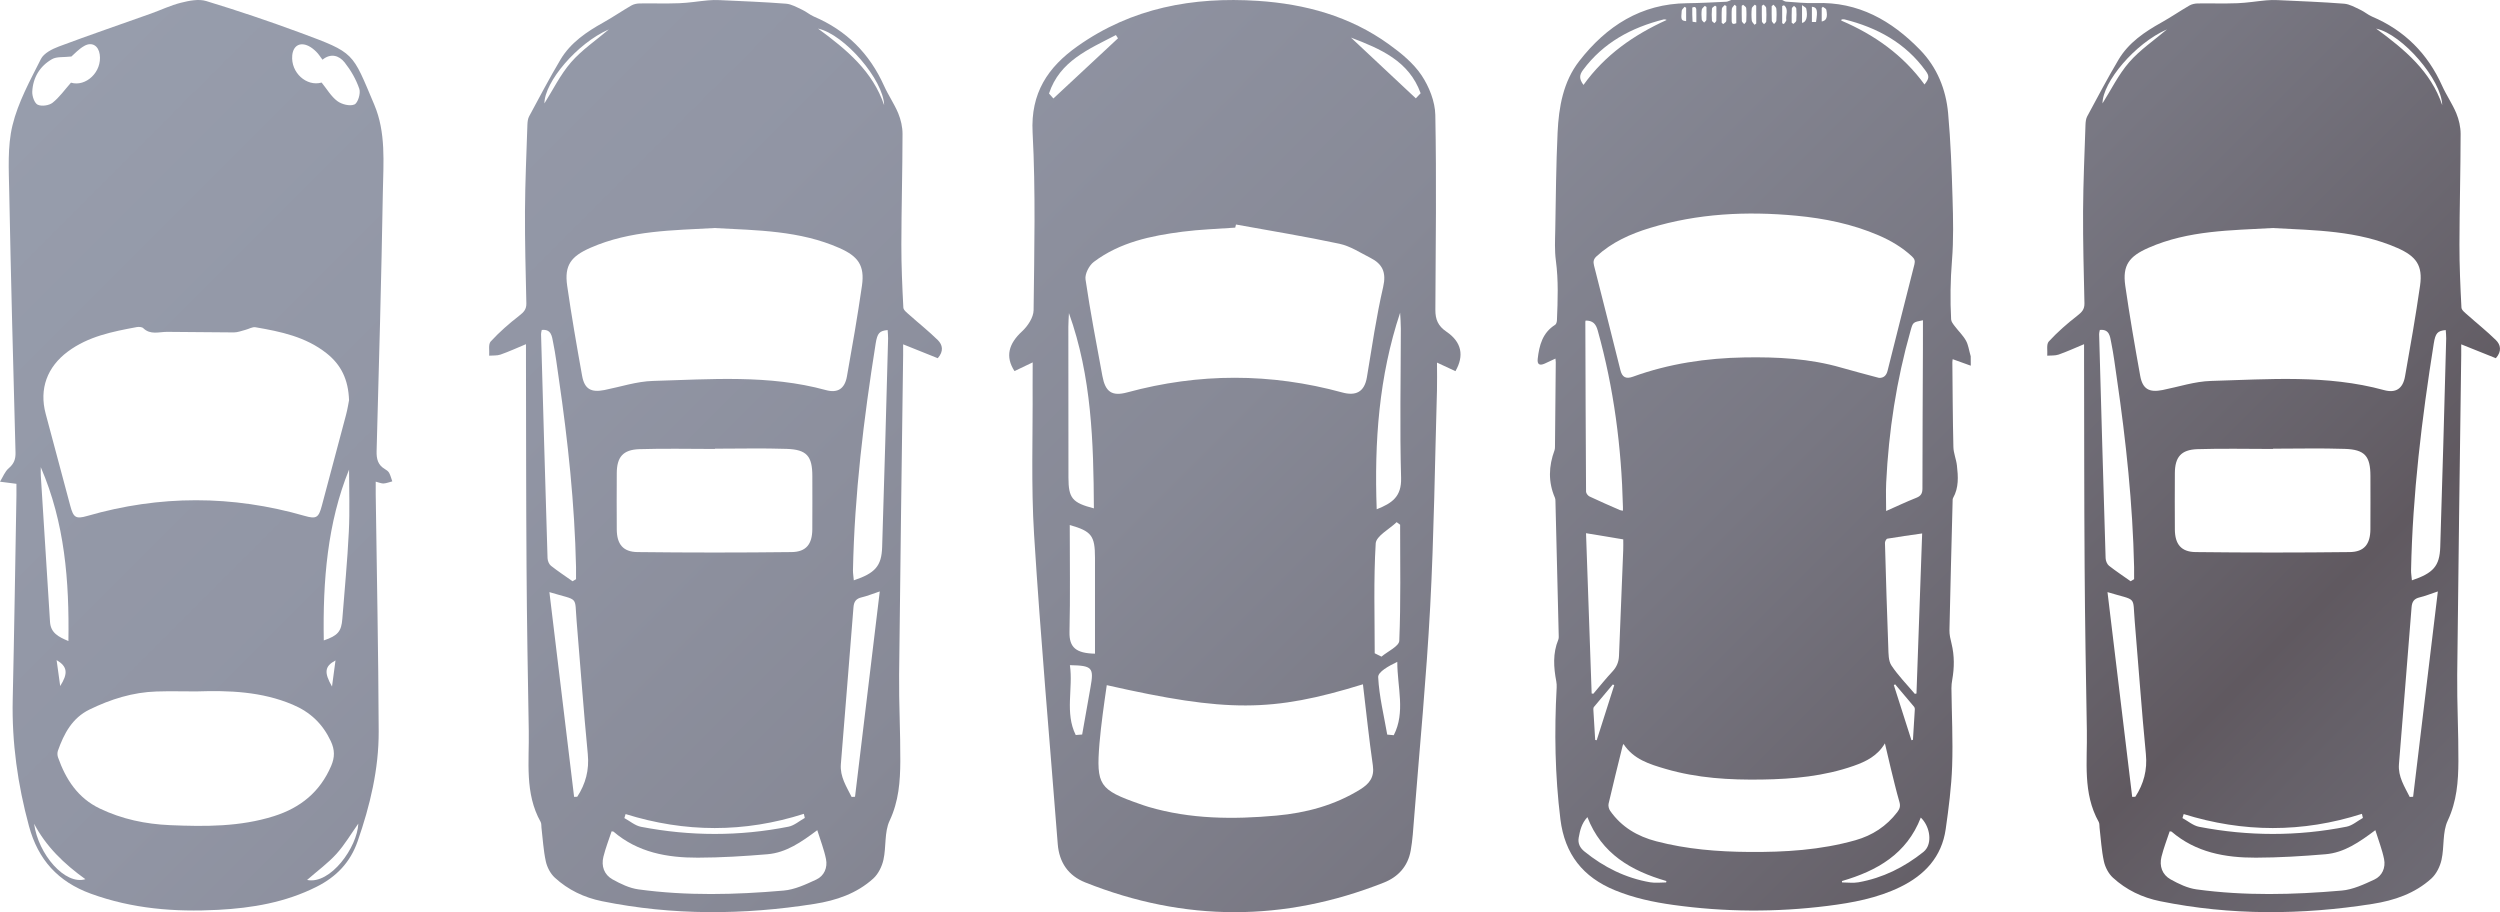 <?xml version="1.0" encoding="utf-8"?>
<!-- Generator: Adobe Illustrator 25.0.0, SVG Export Plug-In . SVG Version: 6.00 Build 0)  -->
<svg version="1.1" id="Layer_1" xmlns="http://www.w3.org/2000/svg" xmlns:xlink="http://www.w3.org/1999/xlink" x="0px" y="0px"
	 viewBox="0 0 982.66 358.53" style="enable-background:new 0 0 982.66 358.53;" xml:space="preserve">
<style type="text/css">
	.st0{fill:url(#SVGID_1_);}
	.st1{fill:url(#SVGID_2_);}
	.st2{fill:url(#SVGID_3_);}
	.st3{fill:url(#SVGID_4_);}
	.st4{fill:url(#SVGID_5_);}
</style>
<g>
	<g>
		<linearGradient id="SVGID_1_" gradientUnits="userSpaceOnUse" x1="-196.559" y1="-292.584" x2="1441.958" y2="1345.933">
			<stop  offset="0" style="stop-color:#999FAF"/>
			<stop  offset="0.165" style="stop-color:#979DAC"/>
			<stop  offset="0.264" style="stop-color:#9195A4"/>
			<stop  offset="0.346" style="stop-color:#878996"/>
			<stop  offset="0.419" style="stop-color:#787782"/>
			<stop  offset="0.484" style="stop-color:#656068"/>
			<stop  offset="0.5" style="stop-color:#605960"/>
			<stop  offset="0.516" style="stop-color:#656068"/>
			<stop  offset="0.581" style="stop-color:#787782"/>
			<stop  offset="0.654" style="stop-color:#878996"/>
			<stop  offset="0.736" style="stop-color:#9195A4"/>
			<stop  offset="0.835" style="stop-color:#979DAC"/>
			<stop  offset="1" style="stop-color:#999FAF"/>
		</linearGradient>
		<path class="st0" d="M368.6,140.8c-4.31-1.73-8.72-3.5-13.61-5.46c0,1.8,0.01,3.03,0,4.27c-0.54,41.87-1.15,83.74-1.58,125.61
			c-0.11,11.32,0.53,22.65,0.47,33.97c-0.04,7.98-0.62,15.79-4.21,23.41c-2.11,4.49-1.29,10.28-2.42,15.34
			c-0.59,2.65-2.02,5.57-3.98,7.36c-6.5,5.91-14.58,8.64-23.14,9.99c-27.89,4.4-55.74,4.58-83.5-1.06c-7-1.42-13.32-4.44-18.56-9.26
			c-1.72-1.58-3.03-4.09-3.53-6.4c-0.95-4.33-1.18-8.82-1.71-13.24c-0.09-0.76,0.02-1.63-0.32-2.25
			c-6.35-11.34-4.45-23.75-4.67-35.86c-0.38-21.5-0.74-43-0.88-64.49c-0.19-27.37-0.16-54.73-0.22-82.1c0-1.52,0-3.04,0-5.35
			c-3.6,1.5-6.75,2.95-10.01,4.09c-1.37,0.48-2.97,0.3-4.46,0.43c0.16-1.9-0.41-4.48,0.61-5.58c3.41-3.7,7.24-7.06,11.23-10.15
			c1.78-1.37,2.83-2.5,2.78-4.84c-0.27-12.06-0.6-24.13-0.54-36.2c0.06-11.32,0.58-22.64,0.95-33.95c0.04-1.12,0.16-2.37,0.67-3.33
			c4.04-7.49,7.99-15.03,12.34-22.34c3.96-6.64,10.2-10.86,16.84-14.57c3.74-2.09,7.28-4.52,10.99-6.67
			c0.93-0.54,2.15-0.8,3.24-0.82c5.22-0.08,10.44,0.11,15.65-0.09c3.76-0.14,7.49-0.78,11.24-1.12c1.51-0.14,3.05-0.18,4.57-0.1
			c8.71,0.41,17.43,0.73,26.11,1.41c2.18,0.17,4.32,1.44,6.39,2.4c1.6,0.74,2.97,1.97,4.58,2.66c12.79,5.43,21.87,14.55,27.56,27.2
			c1.66,3.7,4.03,7.09,5.58,10.82c1.04,2.51,1.69,5.39,1.69,8.1c-0.02,14.49-0.43,28.97-0.46,43.46c-0.02,8.27,0.35,16.54,0.78,24.8
			c0.05,1.03,1.48,2.08,2.44,2.94c3.67,3.29,7.56,6.36,11.07,9.81C370.51,135.52,371.03,138.05,368.6,140.8z M280.82,89.63
			c-16.23,0.94-32.98,0.85-48.7,7.75c-7.64,3.35-10.35,6.84-9.18,14.95c1.7,11.82,3.75,23.6,5.86,35.36
			c0.94,5.24,3.52,6.66,8.77,5.62c6.36-1.27,12.7-3.4,19.09-3.58c22.72-0.64,45.56-2.53,67.97,3.6c4.65,1.28,7.4-0.55,8.26-5.33
			c2.12-11.89,4.2-23.79,5.92-35.74c1.14-7.94-1.56-11.55-8.89-14.78C314.33,90.61,297.72,90.54,280.82,89.63z M281.04,176.36
			c0,0.04-0.01,0.07-0.01,0.11c-9.91,0-19.83-0.24-29.73,0.08c-6.44,0.21-8.84,3.12-8.87,9.43c-0.04,7.38-0.05,14.75,0,22.13
			c0.04,5.73,2.41,8.82,8.14,8.89c20.2,0.24,40.41,0.24,60.62,0c5.71-0.07,8.06-3.17,8.1-8.93c0.05-6.99,0.02-13.99,0.01-20.98
			c-0.01-7.79-2.18-10.39-10.06-10.65C299.86,176.12,290.45,176.36,281.04,176.36z M240.4,326.77c-1.08,3.27-2.37,6.57-3.22,9.98
			c-0.91,3.69,0.28,7.06,3.58,8.9c3.16,1.76,6.65,3.45,10.17,3.93c18.99,2.6,38.07,2.12,57.09,0.47c4.38-0.38,8.74-2.43,12.82-4.32
			c3.11-1.44,4.51-4.68,3.83-8.06c-0.75-3.74-2.19-7.35-3.43-11.36c-6.29,4.7-12.23,8.84-19.57,9.46
			c-9.11,0.77-18.26,1.33-27.4,1.35c-12.02,0.03-23.58-2.04-33.14-10.25C241.05,326.81,240.89,326.84,240.4,326.77z M225.06,228.47
			c0.45-0.27,0.91-0.55,1.36-0.82c0-1.58,0.03-3.16,0-4.73c-0.55-24.83-3.17-49.48-6.76-74.03c-0.7-4.78-1.28-9.59-2.25-14.31
			c-0.45-2.23-0.63-5.29-4.46-4.89c-0.12,0.64-0.3,1.13-0.28,1.62c0.82,29.36,1.65,58.73,2.55,88.09c0.03,1.02,0.56,2.36,1.32,2.97
			C219.27,224.52,222.2,226.45,225.06,228.47z M335.6,228.11c8.39-2.83,10.9-5.59,11.14-13.06c0.89-27.32,1.59-54.65,2.34-81.98
			c0.03-1.11-0.12-2.22-0.18-3.34c-3.23,0.31-4.05,1.19-4.71,5.33c-4.69,29.53-8.31,59.18-8.92,89.12
			C335.26,225.37,335.47,226.56,335.6,228.11z M215.95,232.74c3.29,27.24,6.5,53.86,9.71,80.49c0.41-0.02,0.83-0.04,1.24-0.06
			c3.29-5.09,4.75-10.47,4.14-16.77c-1.69-17.35-2.9-34.75-4.38-52.13C225.77,233.89,227.81,236.35,215.95,232.74z M334.74,313.25
			c0.45-0.02,0.9-0.05,1.34-0.07c3.21-26.65,6.42-53.3,9.72-80.71c-3.04,1.01-5.03,1.84-7.1,2.32c-2.21,0.51-3.06,1.66-3.23,3.92
			c-1.6,20.56-3.32,41.11-4.96,61.66C330.12,305.29,332.72,309.18,334.74,313.25z M245.9,319.98c-0.16,0.53-0.33,1.05-0.49,1.58
			c2.18,1.18,4.24,2.98,6.56,3.43c19.3,3.72,38.66,3.77,57.96-0.05c2.27-0.45,4.28-2.26,6.41-3.44c-0.13-0.54-0.25-1.07-0.38-1.61
			C292.58,327.38,269.23,327.27,245.9,319.98z M239.34,11.54c-12.62,5.52-25.32,20.73-25.35,29.1c3.32-5.25,6.23-11.28,10.48-16.17
			C228.74,19.57,234.33,15.81,239.34,11.54z M347.52,41.32c-0.25-9.88-15.56-27.83-25.98-30.08
			C332.98,19.63,343.04,28.09,347.52,41.32z"/>
	</g>
	<linearGradient id="SVGID_2_" gradientUnits="userSpaceOnUse" x1="-92.683" y1="-396.46" x2="1545.834" y2="1242.056">
		<stop  offset="0" style="stop-color:#999FAF"/>
		<stop  offset="0.165" style="stop-color:#979DAC"/>
		<stop  offset="0.264" style="stop-color:#9195A4"/>
		<stop  offset="0.346" style="stop-color:#878996"/>
		<stop  offset="0.419" style="stop-color:#787782"/>
		<stop  offset="0.484" style="stop-color:#656068"/>
		<stop  offset="0.5" style="stop-color:#605960"/>
		<stop  offset="0.516" style="stop-color:#656068"/>
		<stop  offset="0.581" style="stop-color:#787782"/>
		<stop  offset="0.654" style="stop-color:#878996"/>
		<stop  offset="0.736" style="stop-color:#9195A4"/>
		<stop  offset="0.835" style="stop-color:#979DAC"/>
		<stop  offset="1" style="stop-color:#999FAF"/>
	</linearGradient>
	<path class="st1" d="M405.91,142.44c-2.96,1.42-5.08,2.43-7.15,3.42c-3.71-5.68-2.31-10.75,2.97-15.61
		c2.24-2.06,4.51-5.49,4.54-8.32c0.26-23.27,0.84-46.6-0.39-69.82c-0.83-15.57,6.02-25.71,17.63-33.93
		c21.3-15.09,45.41-19.51,70.9-17.84c18.6,1.22,36.22,6.03,51.55,17.1c4.75,3.42,9.58,7.36,12.78,12.13
		c2.99,4.47,5.33,10.33,5.43,15.63c0.49,25.51,0.16,51.04,0.02,76.56c-0.02,3.77,1.02,6.35,4.36,8.62c6,4.07,7.02,9.45,3.53,15.51
		c-2.12-0.99-4.28-1.99-7.25-3.37c0,3.9,0.09,7.44-0.01,10.98c-0.82,28.36-1.16,56.74-2.67,85.07c-1.48,27.71-4.14,55.35-6.32,83.02
		c-0.34,4.27-0.58,8.58-1.34,12.78c-1.1,6.09-4.86,10.3-10.56,12.55c-39.13,15.49-78.3,15.53-117.4-0.09
		c-6.64-2.65-10.2-7.85-10.77-15.06c-3.15-40.49-6.75-80.95-9.29-121.48c-1.22-19.54-0.46-39.21-0.59-58.83
		C405.89,148.69,405.91,145.92,405.91,142.44z M485.82,88.25c-0.1,0.41-0.2,0.81-0.29,1.22c-6.91,0.51-13.86,0.71-20.72,1.6
		c-12.39,1.6-24.62,4.14-34.88,11.88c-1.84,1.39-3.56,4.73-3.25,6.86c1.86,12.7,4.3,25.31,6.62,37.93c1.16,6.31,3.74,8.13,9.79,6.49
		c28.19-7.66,56.33-7.67,84.5,0.03c5.25,1.44,8.71-0.09,9.69-5.97c1.98-11.86,3.69-23.79,6.39-35.49c1.33-5.75-0.28-9.05-5.01-11.45
		c-3.99-2.02-7.92-4.63-12.18-5.54C513,92.93,499.38,90.72,485.82,88.25z M535.72,268.97c-35.74,11.03-53.42,11.04-100.69,0.34
		c-0.54,3.81-1.11,7.6-1.59,11.4c-0.48,3.84-0.97,7.68-1.28,11.54c-1.31,16.39-0.09,18.19,15.77,23.74c1.15,0.4,2.3,0.81,3.48,1.16
		c16.51,4.87,33.41,4.96,50.29,3.43c11.6-1.05,22.83-4.01,32.94-10.28c3.59-2.23,5.65-4.76,4.98-9.42
		C538.11,290.42,537.03,279.9,535.72,268.97z M420.16,123.07c-0.08,1.8-0.23,3.6-0.23,5.39c0,19.75,0.01,39.51,0.04,59.26
		c0.01,8.11,1.5,9.9,10,12.1C429.83,173.83,429.08,147.95,420.16,123.07z M541.13,200.18c6.1-2.41,9.8-4.99,9.59-12.35
		c-0.55-19.53-0.12-39.1-0.1-58.65c0-2.09-0.18-4.18-0.28-6.27C541.99,148.01,540.17,173.65,541.13,200.18z M430.4,256.94
		c0-12.67,0-25.2,0-37.72c0-8.67-1.38-10.43-9.92-12.85c0,13.99,0.23,28.01-0.1,42.02C420.24,254.53,422.97,256.77,430.4,256.94z
		 M540.35,256.78c0.89,0.44,1.77,0.88,2.66,1.32c2.44-2.07,6.91-4.07,7-6.24c0.62-15.18,0.33-30.4,0.33-45.61
		c-0.46-0.34-0.91-0.67-1.37-1.01c-2.87,2.78-8.05,5.43-8.23,8.37C539.88,227.96,540.35,242.39,540.35,256.78z M545.27,288.75
		c0.86,0.08,1.72,0.15,2.57,0.23c4.64-9.03,1.4-18.8,1.38-28.83c-3.33,1.6-7.61,3.92-7.51,6.02
		C542.1,273.73,543.97,281.23,545.27,288.75z M422.83,288.91c0.84-0.07,1.69-0.13,2.53-0.2c1.09-6.17,2.16-12.34,3.27-18.51
		c1.4-7.8,0.76-8.57-8.09-8.75C421.87,270.61,418.49,280.18,422.83,288.91z M439.44,15.06c-0.27-0.43-0.55-0.85-0.82-1.28
		c-10.63,5.55-22.09,10.17-26.29,22.98c0.57,0.65,1.14,1.3,1.72,1.95C422.51,30.83,430.97,22.94,439.44,15.06z M556.51,38.66
		c0.63-0.67,1.26-1.34,1.89-2c-4.54-12.68-15.79-17.47-27.38-21.88C539.52,22.73,548.01,30.7,556.51,38.66z"/>
	<g>
		<linearGradient id="SVGID_3_" gradientUnits="userSpaceOnUse" x1="9.325" y1="-498.468" x2="1647.842" y2="1140.049">
			<stop  offset="0" style="stop-color:#999FAF"/>
			<stop  offset="0.165" style="stop-color:#979DAC"/>
			<stop  offset="0.264" style="stop-color:#9195A4"/>
			<stop  offset="0.346" style="stop-color:#878996"/>
			<stop  offset="0.419" style="stop-color:#787782"/>
			<stop  offset="0.484" style="stop-color:#656068"/>
			<stop  offset="0.5" style="stop-color:#605960"/>
			<stop  offset="0.516" style="stop-color:#656068"/>
			<stop  offset="0.581" style="stop-color:#787782"/>
			<stop  offset="0.654" style="stop-color:#878996"/>
			<stop  offset="0.736" style="stop-color:#9195A4"/>
			<stop  offset="0.835" style="stop-color:#979DAC"/>
			<stop  offset="1" style="stop-color:#999FAF"/>
		</linearGradient>
		<path class="st2" d="M774.64,143.74c-2.53-0.91-4.77-1.72-7.11-2.56c-0.05,0.45-0.13,0.84-0.13,1.23
			c0.11,11.1,0.15,22.21,0.41,33.31c0.06,2.43,1.12,4.81,1.39,7.25c0.49,4.34,0.78,8.71-1.51,12.76c-0.22,0.39-0.18,0.94-0.19,1.42
			c-0.43,16.86-0.88,33.72-1.24,50.58c-0.04,1.74,0.4,3.53,0.82,5.24c1.16,4.74,1.12,9.48,0.27,14.25
			c-0.19,1.08-0.32,2.19-0.31,3.29c0.11,10.2,0.63,20.41,0.28,30.59c-0.29,8.28-1.36,16.57-2.53,24.79
			c-1.55,10.89-8.24,18.06-17.84,22.74c-9.04,4.41-18.79,6.21-28.65,7.45c-20.21,2.54-40.41,2.42-60.59-0.39
			c-7.84-1.09-15.56-2.73-22.93-5.76c-12.56-5.16-19.73-14.13-21.44-27.92c-2.13-17.23-2.42-34.44-1.47-51.73
			c0.05-0.82,0-1.66-0.15-2.47c-1.04-5.52-1.43-10.99,0.79-16.37c0.25-0.61,0.18-1.37,0.16-2.06c-0.42-17.48-0.84-34.96-1.28-52.45
			c-0.01-0.41-0.02-0.86-0.18-1.22c-2.72-6.24-2.5-12.49-0.16-18.78c0.16-0.44,0.15-0.95,0.16-1.43c0.11-11.03,0.21-22.07,0.31-33.1
			c0-0.39-0.06-0.79-0.12-1.46c-1.54,0.72-2.88,1.38-4.25,1.98c-2.04,0.91-2.97,0.27-2.73-1.88c0.6-5.31,1.89-10.26,6.85-13.37
			c0.44-0.28,0.69-1.16,0.71-1.78c0.32-7.83,0.63-15.65-0.42-23.48c-0.53-3.96-0.32-8.04-0.24-12.06
			c0.23-12.76,0.32-25.54,0.92-38.29c0.47-10,2.19-19.94,8.51-28.07c10.7-13.75,24.3-22.55,42.41-22.73
			c5.13-0.05,10.26-0.34,15.39-0.58c0.64-0.03,1.27-0.46,1.91-0.7c6.66,0,13.32,0,19.99,0c0.54,0.23,1.07,0.62,1.63,0.66
			c3.87,0.25,7.76,0.71,11.63,0.57c16.74-0.61,29.85,6.9,41.03,18.41c6.65,6.85,10.15,15.49,11,24.88c1,11.03,1.4,22.13,1.73,33.21
			c0.25,8.25,0.44,16.55-0.22,24.76c-0.62,7.71-0.73,15.38-0.33,23.07c0.05,0.92,0.82,1.87,1.43,2.67c1.44,1.91,3.23,3.6,4.39,5.66
			c0.94,1.66,1.17,3.72,1.88,6.17 M738.61,148.54c1.75,0.04,2.84-0.89,3.31-2.75c3.52-13.98,7.01-27.96,10.58-41.93
			c0.34-1.35,0-2.17-0.96-3.06c-3.86-3.59-8.32-6.22-13.12-8.29c-10.36-4.46-21.27-6.68-32.44-7.73
			c-19.43-1.82-38.67-0.9-57.46,4.83c-7.67,2.34-14.93,5.58-20.96,11.12c-1.17,1.07-1.41,2.08-1.01,3.63
			c3.51,13.7,6.93,27.42,10.37,41.13c0.69,2.77,2.14,3.59,4.92,2.58c14.17-5.14,28.87-7.32,43.86-7.58
			c12.84-0.22,25.63,0.42,38.09,4.03c4.57,1.32,9.18,2.5,13.78,3.75C737.97,148.37,738.37,148.47,738.61,148.54z M740.89,292.19
			c-2.93,4.96-7.46,7.15-12.27,8.84c-11.66,4.09-23.81,5.19-36.04,5.38c-12.76,0.2-25.44-0.54-37.82-4.16
			c-6.4-1.87-12.69-3.77-16.63-9.83c-0.13,0.27-0.26,0.45-0.31,0.64c-1.87,7.6-3.77,15.19-5.54,22.82c-0.2,0.85,0.09,2.07,0.6,2.8
			c4.45,6.38,10.72,10.06,18.15,12c11.96,3.13,24.17,4.1,36.46,4.19c14.11,0.11,28.13-0.74,41.81-4.61
			c6.68-1.89,12.2-5.5,16.45-11.04c0.95-1.24,1.32-2.35,0.85-3.97c-1.27-4.39-2.31-8.85-3.41-13.28
			C742.42,298.84,741.71,295.68,740.89,292.19z M623.26,126c-0.05,0.17-0.12,0.3-0.12,0.44c0.07,22.27,0.14,44.54,0.28,66.81
			c0,0.65,0.74,1.6,1.37,1.9c3.94,1.87,7.95,3.6,11.95,5.35c0.33,0.15,0.73,0.14,1.18,0.23c0-0.57,0.01-0.99,0-1.4
			c-0.57-23.53-3.56-46.71-9.91-69.42C627.27,127.26,626.07,126,623.26,126z M755.84,125.88c-3.94,0.77-3.92,0.77-4.85,4.04
			c-5.56,19.57-8.62,39.53-9.6,59.83c-0.17,3.63-0.02,7.27-0.02,11.11c3.93-1.74,7.85-3.6,11.88-5.2c1.84-0.73,2.39-1.75,2.39-3.68
			c0.01-18.39,0.12-36.77,0.19-55.16C755.86,133.22,755.84,129.62,755.84,125.88z M755.53,209.68c-4.81,0.7-9.26,1.3-13.68,2.05
			c-0.41,0.07-0.95,1.08-0.94,1.64c0.38,13.72,0.79,27.43,1.31,41.15c0.09,2.39,0.02,5.23,1.23,7.05c2.65,3.99,6.08,7.47,9.2,11.16
			c0.22-0.04,0.44-0.09,0.65-0.13C754.05,251.65,754.79,230.69,755.53,209.68z M623.41,209.58c0.74,21.03,1.48,42.02,2.21,63
			c0.22,0.04,0.44,0.08,0.65,0.12c2.5-2.93,4.91-5.95,7.54-8.77c1.66-1.78,2.46-3.74,2.56-6.12c0.54-13.85,1.11-27.69,1.66-41.54
			c0.06-1.44,0.01-2.88,0.01-4.26C633.16,211.21,628.48,210.43,623.41,209.58z M654.9,346.85c0.03-0.18,0.06-0.37,0.09-0.55
			c-13.84-4-25.5-10.72-31.04-25.12c-2.3,2.49-2.91,5.24-3.42,8.06c-0.42,2.34,0.59,4.1,2.26,5.45
			c7.61,6.17,16.16,10.44,25.86,12.11C650.68,347.15,652.82,346.85,654.9,346.85z M723.99,346.31c0.02,0.18,0.05,0.36,0.07,0.54
			c2.15,0,4.35,0.32,6.43-0.05c9.55-1.7,17.99-5.9,25.54-11.93c0.48-0.38,0.9-0.87,1.23-1.38c2.12-3.24,1.09-8.91-2.27-12.13
			C749.47,335.65,737.8,342.31,723.99,346.31z M622.42,33.38c8.46-11.83,19.81-19.67,32.7-25.54c-0.47-0.23-0.82-0.3-1.13-0.22
			c-12.73,3.21-23.75,9.1-31.77,19.9C620.77,29.46,620.65,31.05,622.42,33.38z M723.91,7.61c-0.07,0.16-0.14,0.32-0.2,0.47
			c13.06,5.58,24.3,13.53,32.74,25.13c1.92-2.41,1.92-3.33,0.47-5.35c-7.94-11.01-19.05-17-31.91-20.24
			C724.66,7.54,724.28,7.61,723.91,7.61z M627.01,290.84c0.2,0.04,0.4,0.08,0.6,0.12c2.3-7.21,4.6-14.43,6.89-21.64
			c-0.19-0.1-0.38-0.19-0.56-0.29c-2.48,2.95-4.96,5.88-7.42,8.85c-0.19,0.23-0.25,0.65-0.23,0.98
			C626.52,282.85,626.77,286.84,627.01,290.84z M751.32,290.96c0.2-0.05,0.4-0.11,0.59-0.16c0.25-3.99,0.51-7.98,0.74-11.98
			c0.02-0.32-0.06-0.73-0.25-0.96c-2.48-2.97-4.98-5.92-7.48-8.87c-0.17,0.1-0.35,0.19-0.52,0.29
			C746.71,276.51,749.02,283.74,751.32,290.96z M689.64,9.75c0.22-0.17,0.44-0.33,0.67-0.5c0-2.34,0-4.67,0-7.01
			c-0.19-0.14-0.38-0.27-0.57-0.41c-0.41,0.49-1.13,0.95-1.18,1.48c-0.16,1.58-0.16,3.19,0,4.78C688.61,8.67,689.26,9.2,689.64,9.75
			z M697.11,1.84c-0.24,0.19-0.48,0.37-0.72,0.56c0,1.93-0.06,3.86,0.04,5.79c0.02,0.43,0.58,0.84,0.88,1.26
			c0.32-0.43,0.88-0.84,0.91-1.29c0.11-1.58,0.14-3.19-0.01-4.76C698.16,2.85,697.49,2.36,697.11,1.84z M682.47,2.4
			c-0.22-0.18-0.45-0.35-0.67-0.53c-0.38,0.54-1.02,1.05-1.08,1.62c-0.15,1.51-0.03,3.05-0.06,4.57c-0.03,1.52,0.72,1.52,1.81,1.07
			C682.47,6.82,682.47,4.61,682.47,2.4z M704.25,8.92c0.22,0.16,0.44,0.33,0.66,0.49c0.4-0.42,1.1-0.82,1.14-1.27
			c0.14-1.58,0.11-3.18,0.01-4.77c-0.02-0.38-0.58-0.72-0.89-1.07c-0.31,0.35-0.86,0.68-0.87,1.04
			C704.2,5.2,704.25,7.06,704.25,8.92z M670.75,2.73c-0.22-0.14-0.43-0.28-0.65-0.42c-0.41,0.48-1.11,0.93-1.19,1.46
			c-0.18,1.28-0.14,2.6-0.02,3.89c0.04,0.43,0.6,0.81,0.93,1.21c0.31-0.35,0.86-0.68,0.88-1.05C670.81,6.13,670.75,4.43,670.75,2.73
			z M693.2,1.8c-0.23,0.16-0.46,0.33-0.69,0.49c0,2.05-0.04,4.1,0.04,6.14c0.01,0.37,0.54,0.71,0.82,1.07
			c0.3-0.34,0.85-0.68,0.87-1.03c0.09-1.78,0.12-3.57-0.01-5.35C694.21,2.65,693.57,2.23,693.2,1.8z M685.16,1.88
			c-0.18,0.13-0.37,0.27-0.55,0.4c0,2-0.05,4,0.04,5.99c0.02,0.42,0.6,0.81,0.93,1.21c0.28-0.38,0.79-0.74,0.81-1.13
			c0.09-1.73,0.13-3.47-0.02-5.19C686.34,2.7,685.59,2.3,685.16,1.88z M676.74,8.97c0.2,0.16,0.41,0.33,0.61,0.49
			c0.41-0.4,1.15-0.78,1.18-1.2c0.13-1.96,0.06-3.94,0.06-5.91c-0.23-0.11-0.46-0.23-0.69-0.34c-0.39,0.47-1.07,0.92-1.1,1.41
			C676.66,5.26,676.74,7.12,676.74,8.97z M701.21,2.07c-0.23,0.1-0.47,0.2-0.7,0.3c0,2.25,0,4.51,0,6.76
			c0.22,0.11,0.44,0.22,0.66,0.33c0.34-0.54,1.02-1.14,0.95-1.63C701.83,5.92,703.18,3.55,701.21,2.07z M712.19,2.66
			c0,2.07,0,3.98,0,5.99c0.62,0,1.13,0,1.62,0C714.55,4.01,714.26,2.85,712.19,2.66z M708.31,9c1.7-0.25,2.33-2.53,1.66-5.62
			c-0.1-0.45-0.9-0.76-1.66-1.36C708.31,4.74,708.31,6.77,708.31,9z M662.76,8.31c0-1.86,0-3.56,0-5.26
			c-0.2-0.13-0.4-0.25-0.61-0.38c-0.39,0.52-1.08,1.01-1.13,1.56C660.68,7.83,660.83,8.1,662.76,8.31z M674.65,2.6
			c-0.18-0.13-0.35-0.25-0.53-0.38c-0.42,0.38-1.18,0.74-1.21,1.15c-0.14,1.58-0.12,3.18-0.01,4.76c0.02,0.35,0.63,0.66,0.97,0.98
			c0.26-0.32,0.73-0.64,0.75-0.97C674.69,6.3,674.65,4.45,674.65,2.6z M716.05,8.45c1.86-0.32,2.39-1.71,1.81-4.62
			c-0.09-0.46-0.89-0.78-1.36-1.17c-0.15,0.15-0.3,0.3-0.45,0.45C716.05,4.83,716.05,6.54,716.05,8.45z M666.77,8.76
			c0-1.92,0.03-3.49-0.02-5.05c-0.01-0.33-0.26-0.83-0.52-0.93c-0.3-0.11-1.06,0.14-1.06,0.25c-0.03,1.82,0,3.65,0.11,5.47
			C665.28,8.6,666.08,8.65,666.77,8.76z"/>
	</g>
	<g>
		<linearGradient id="SVGID_4_" gradientUnits="userSpaceOnUse" x1="-296.08" y1="-193.063" x2="1342.437" y2="1445.454">
			<stop  offset="0" style="stop-color:#999FAF"/>
			<stop  offset="0.165" style="stop-color:#979DAC"/>
			<stop  offset="0.264" style="stop-color:#9195A4"/>
			<stop  offset="0.346" style="stop-color:#878996"/>
			<stop  offset="0.419" style="stop-color:#787782"/>
			<stop  offset="0.484" style="stop-color:#656068"/>
			<stop  offset="0.5" style="stop-color:#605960"/>
			<stop  offset="0.516" style="stop-color:#656068"/>
			<stop  offset="0.581" style="stop-color:#787782"/>
			<stop  offset="0.654" style="stop-color:#878996"/>
			<stop  offset="0.736" style="stop-color:#9195A4"/>
			<stop  offset="0.835" style="stop-color:#979DAC"/>
			<stop  offset="1" style="stop-color:#999FAF"/>
		</linearGradient>
		<path class="st3" d="M6.46,190.17c-2.49-0.32-4.47-0.58-6.46-0.83c1.12-1.8,1.9-3.98,3.43-5.29c2.07-1.76,2.74-3.57,2.67-6.21
			c-0.91-34.1-1.82-68.2-2.47-102.31C3.47,66.77,2.88,57.67,4.9,49.3c2.2-9.09,6.92-17.64,11.18-26.1c1.14-2.27,4.4-3.93,7.05-4.92
			c12.01-4.5,24.14-8.64,36.22-12.95c3.94-1.41,7.76-3.26,11.8-4.26c3.19-0.79,6.93-1.57,9.9-0.66c12.39,3.77,24.68,7.91,36.82,12.4
			c21.85,8.1,20.43,7.58,29.22,28.28c4.67,10.99,3.6,22.79,3.4,34.3c-0.58,33.98-1.53,67.95-2.46,101.92
			c-0.08,3.09,0.5,5.44,3.23,7.05c0.65,0.38,1.36,0.88,1.7,1.51c0.56,1.03,0.83,2.22,1.23,3.34c-1.13,0.29-2.24,0.74-3.38,0.83
			c-0.83,0.06-1.69-0.36-3.13-0.72c0,1.78-0.02,3.35,0,4.93c0.42,31.06,1.05,62.11,1.17,93.17c0.06,14.87-3.39,29.24-8.28,43.27
			c-2.88,8.26-8.32,13.94-16.14,17.87c-12.23,6.16-25.33,8.36-38.72,9.07c-16.99,0.91-33.73-0.42-49.97-6.34
			c-12.93-4.71-20.77-13.35-24.35-26.57C6.96,308.39,4.62,291.89,5,274.95c0.6-26.73,0.99-53.46,1.46-80.18
			C6.48,193.12,6.46,191.48,6.46,190.17z M137.2,157.32c-0.28-8.15-3.13-13.93-8.8-18.43c-8.22-6.52-18.04-8.55-27.98-10.26
			c-1.22-0.21-2.61,0.69-3.94,1.02c-1.5,0.38-3.02,1.01-4.54,1.01c-8.76,0-17.52-0.21-26.28-0.22c-3.21,0-6.52,1.29-9.35-1.45
			c-0.52-0.5-1.74-0.57-2.56-0.42c-9.52,1.78-18.98,3.6-27.06,9.6c-8.15,6.05-11.36,14.68-8.73,24.49
			c3.23,12.03,6.44,24.07,9.65,36.11c1.25,4.68,2.17,5.33,6.69,4.03c28.49-8.23,56.96-8.22,85.46-0.02c4.59,1.32,5.49,0.7,6.73-3.95
			c3.18-11.91,6.38-23.82,9.52-35.75C136.6,160.88,136.94,158.61,137.2,157.32z M77.16,271.77c-5.22,0-10.44-0.14-15.65,0.03
			c-9.31,0.29-18.02,3.04-26.33,7.09c-6.8,3.32-10.04,9.47-12.42,16.21c-0.27,0.77-0.23,1.8,0.04,2.58
			c3.06,8.66,7.78,15.98,16.42,20.12c8.75,4.19,17.99,6.13,27.65,6.54c13.77,0.58,27.47,0.68,40.84-3.55
			c10.41-3.3,18.07-9.5,22.45-19.71c1.48-3.45,1.46-6.36-0.14-9.77c-3.19-6.8-8.04-11.42-15.01-14.36
			C102.82,271.8,90.04,271.34,77.16,271.77z M16.03,183.63c0,1.12-0.06,2.24,0.01,3.35c1.2,19.16,2.43,38.31,3.62,57.47
			c0.27,4.3,3.27,5.87,7.23,7.52C27.25,228.32,25.48,205.51,16.03,183.63z M137.2,184.59c-8.5,20.92-10.35,43.74-9.93,67.14
			c5.56-1.89,6.92-3.56,7.29-8.48c0.88-11.41,2-22.8,2.55-34.22C137.53,200.62,137.2,192.18,137.2,184.59z M126.42,32.45
			c2.08,2.56,3.72,5.46,6.16,7.28c1.74,1.3,4.98,2.12,6.75,1.33c1.36-0.61,2.5-4.39,1.9-6.14c-1.25-3.7-3.33-7.3-5.77-10.38
			c-2.17-2.73-5.42-3.75-8.7-1.07c-0.89-1.17-1.56-2.26-2.45-3.13c-0.89-0.88-1.91-1.71-3.02-2.26c-3.42-1.67-6.07-0.09-6.42,3.71
			C114.25,28.59,120.53,34.14,126.42,32.45z M28.07,22.21c-3.11,0.37-5.78-0.02-7.62,1.04c-4.78,2.73-7.51,7.25-7.77,12.78
			c-0.08,1.76,0.86,4.52,2.14,5.13c1.53,0.73,4.45,0.32,5.84-0.77c2.7-2.14,4.76-5.1,7.24-7.9c5.83,1.75,12.29-4.21,11.3-11.09
			c-0.49-3.4-3.01-5.04-6-3.39C30.96,19.24,29.17,21.28,28.07,22.21z M120.7,345.88c9.24,1.9,19.78-12.95,20.14-22.15
			c-2.76,3.88-5.29,8.23-8.58,11.88C128.99,339.23,124.95,342.16,120.7,345.88z M13.4,323.78c1.65,12.07,12.18,24.24,20.17,21.8
			C25.11,339.51,18.1,332.71,13.4,323.78z M22.25,259.46c0.51,3.67,0.93,6.74,1.41,10.2C26.82,264.69,26.54,261.98,22.25,259.46z
			 M130.5,269.85c0.51-3.8,0.91-6.84,1.37-10.26C127.61,261.88,127.31,264.29,130.5,269.85z"/>
	</g>
	<g>
		<linearGradient id="SVGID_5_" gradientUnits="userSpaceOnUse" x1="109.656" y1="-598.799" x2="1748.173" y2="1039.718">
			<stop  offset="0" style="stop-color:#999FAF"/>
			<stop  offset="0.165" style="stop-color:#979DAC"/>
			<stop  offset="0.264" style="stop-color:#9195A4"/>
			<stop  offset="0.346" style="stop-color:#878996"/>
			<stop  offset="0.419" style="stop-color:#787782"/>
			<stop  offset="0.484" style="stop-color:#656068"/>
			<stop  offset="0.5" style="stop-color:#605960"/>
			<stop  offset="0.516" style="stop-color:#656068"/>
			<stop  offset="0.581" style="stop-color:#787782"/>
			<stop  offset="0.654" style="stop-color:#878996"/>
			<stop  offset="0.736" style="stop-color:#9195A4"/>
			<stop  offset="0.835" style="stop-color:#979DAC"/>
			<stop  offset="1" style="stop-color:#999FAF"/>
		</linearGradient>
		<path class="st4" d="M981.03,140.8c-4.31-1.73-8.72-3.5-13.61-5.46c0,1.8,0.01,3.03,0,4.27c-0.54,41.87-1.15,83.74-1.58,125.61
			c-0.11,11.32,0.53,22.65,0.47,33.97c-0.04,7.98-0.62,15.79-4.21,23.41c-2.11,4.49-1.29,10.28-2.42,15.34
			c-0.59,2.65-2.02,5.57-3.98,7.36c-6.5,5.91-14.58,8.64-23.14,9.99c-27.89,4.4-55.74,4.58-83.5-1.06c-7-1.42-13.32-4.44-18.56-9.26
			c-1.72-1.58-3.03-4.09-3.53-6.4c-0.95-4.33-1.18-8.82-1.71-13.24c-0.09-0.76,0.02-1.63-0.32-2.25
			c-6.35-11.34-4.45-23.75-4.67-35.86c-0.38-21.5-0.74-43-0.88-64.49c-0.19-27.37-0.16-54.73-0.22-82.1c0-1.52,0-3.04,0-5.35
			c-3.6,1.5-6.75,2.95-10.01,4.09c-1.37,0.48-2.97,0.3-4.46,0.43c0.16-1.9-0.41-4.48,0.61-5.58c3.41-3.7,7.24-7.06,11.23-10.15
			c1.78-1.37,2.83-2.5,2.78-4.84c-0.27-12.06-0.6-24.13-0.54-36.2c0.06-11.32,0.58-22.64,0.95-33.95c0.04-1.12,0.16-2.37,0.67-3.33
			c4.04-7.49,7.99-15.03,12.34-22.34c3.96-6.64,10.2-10.86,16.84-14.57c3.74-2.09,7.28-4.52,10.99-6.67
			c0.93-0.54,2.15-0.8,3.24-0.82c5.22-0.08,10.44,0.11,15.65-0.09c3.76-0.14,7.49-0.78,11.24-1.12c1.51-0.14,3.05-0.18,4.57-0.1
			c8.71,0.41,17.43,0.73,26.11,1.41c2.18,0.17,4.32,1.44,6.39,2.4c1.6,0.74,2.97,1.97,4.58,2.66c12.79,5.43,21.87,14.55,27.56,27.2
			c1.66,3.7,4.03,7.09,5.58,10.82c1.04,2.51,1.69,5.39,1.69,8.1c-0.02,14.49-0.43,28.97-0.46,43.46c-0.02,8.27,0.35,16.54,0.78,24.8
			c0.05,1.03,1.48,2.08,2.44,2.94c3.67,3.29,7.56,6.36,11.07,9.81C982.94,135.52,983.45,138.05,981.03,140.8z M893.25,89.63
			c-16.23,0.94-32.98,0.85-48.7,7.75c-7.64,3.35-10.35,6.84-9.18,14.95c1.7,11.82,3.75,23.6,5.86,35.36
			c0.94,5.24,3.52,6.66,8.77,5.62c6.36-1.27,12.7-3.4,19.09-3.58c22.72-0.64,45.56-2.53,67.97,3.6c4.65,1.28,7.4-0.55,8.26-5.33
			c2.12-11.89,4.2-23.79,5.92-35.74c1.14-7.94-1.56-11.55-8.89-14.78C926.75,90.61,910.15,90.54,893.25,89.63z M893.47,176.36
			c0,0.04-0.01,0.07-0.01,0.11c-9.91,0-19.83-0.24-29.73,0.08c-6.44,0.21-8.84,3.12-8.87,9.43c-0.04,7.38-0.05,14.75,0,22.13
			c0.04,5.73,2.41,8.82,8.14,8.89c20.2,0.24,40.41,0.24,60.62,0c5.71-0.07,8.06-3.17,8.1-8.93c0.05-6.99,0.02-13.99,0.01-20.98
			c-0.01-7.79-2.18-10.39-10.06-10.65C912.29,176.12,902.87,176.36,893.47,176.36z M852.82,326.77c-1.08,3.27-2.37,6.57-3.22,9.98
			c-0.91,3.69,0.28,7.06,3.58,8.9c3.16,1.76,6.65,3.45,10.17,3.93c18.99,2.6,38.07,2.12,57.09,0.47c4.38-0.38,8.74-2.43,12.82-4.32
			c3.11-1.44,4.51-4.68,3.83-8.06c-0.75-3.74-2.19-7.35-3.43-11.36c-6.29,4.7-12.23,8.84-19.57,9.46
			c-9.11,0.77-18.26,1.33-27.4,1.35c-12.02,0.03-23.58-2.04-33.14-10.25C853.48,326.81,853.31,326.84,852.82,326.77z M837.48,228.47
			c0.45-0.27,0.91-0.55,1.36-0.82c0-1.58,0.03-3.16,0-4.73c-0.55-24.83-3.17-49.48-6.76-74.03c-0.7-4.78-1.28-9.59-2.25-14.31
			c-0.45-2.23-0.63-5.29-4.46-4.89c-0.12,0.64-0.3,1.13-0.28,1.62c0.82,29.36,1.65,58.73,2.55,88.09c0.03,1.02,0.56,2.36,1.32,2.97
			C831.7,224.52,834.63,226.45,837.48,228.47z M948.03,228.11c8.39-2.83,10.9-5.59,11.14-13.06c0.89-27.32,1.59-54.65,2.34-81.98
			c0.03-1.11-0.12-2.22-0.18-3.34c-3.23,0.31-4.05,1.19-4.71,5.33c-4.69,29.53-8.31,59.18-8.92,89.12
			C947.68,225.37,947.9,226.56,948.03,228.11z M828.38,232.74c3.29,27.24,6.5,53.86,9.71,80.49c0.41-0.02,0.83-0.04,1.24-0.06
			c3.29-5.09,4.75-10.47,4.14-16.77c-1.69-17.35-2.9-34.75-4.38-52.13C838.2,233.89,840.24,236.35,828.38,232.74z M947.17,313.25
			c0.45-0.02,0.9-0.05,1.34-0.07c3.21-26.65,6.42-53.3,9.72-80.71c-3.04,1.01-5.03,1.84-7.1,2.32c-2.21,0.51-3.06,1.66-3.23,3.92
			c-1.6,20.56-3.32,41.11-4.96,61.66C942.55,305.29,945.15,309.18,947.17,313.25z M858.33,319.98c-0.16,0.53-0.33,1.05-0.49,1.58
			c2.18,1.18,4.24,2.98,6.56,3.43c19.3,3.72,38.66,3.77,57.96-0.05c2.27-0.45,4.28-2.26,6.41-3.44c-0.13-0.54-0.25-1.07-0.38-1.61
			C905.01,327.38,881.66,327.27,858.33,319.98z M851.77,11.54c-12.62,5.52-25.32,20.73-25.35,29.1c3.32-5.25,6.23-11.28,10.48-16.17
			C841.17,19.57,846.76,15.81,851.77,11.54z M959.95,41.32c-0.25-9.88-15.56-27.83-25.98-30.08
			C945.41,19.63,955.47,28.09,959.95,41.32z"/>
	</g>
</g>
</svg>
